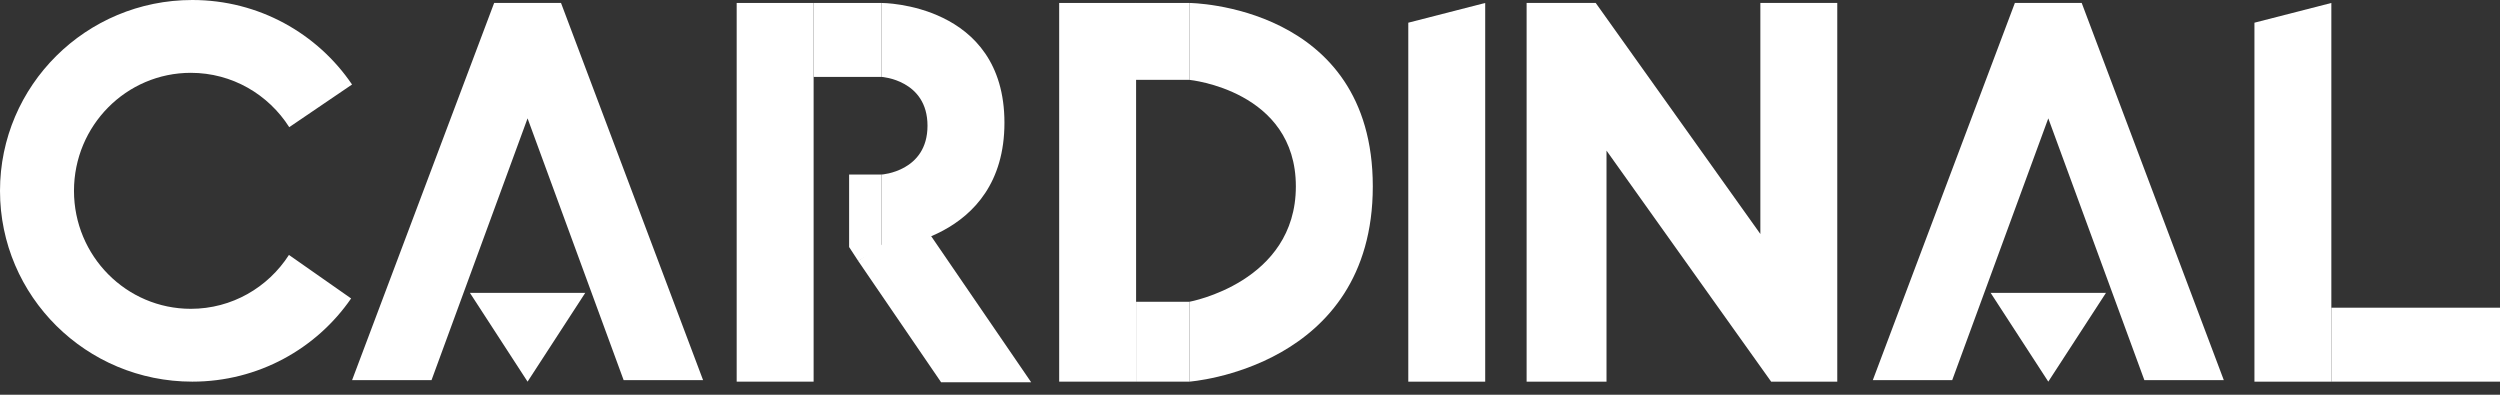 <svg viewBox="0 0 76 12" fill="none" xmlns="http://www.w3.org/2000/svg">
<rect x="0" y="0" width="76" height="12" fill="#333333" stroke="none"/>
<path d="M10.674 9.073C9.621 10.6 7.852 11.602 5.846 11.602C2.617 11.602 0 9.005 0 5.801C0 2.597 2.617 0 5.846 0C7.869 0 9.652 1.02 10.702 2.569L8.793 3.866C8.161 2.872 7.057 2.214 5.801 2.214C3.839 2.214 2.249 3.82 2.249 5.801C2.249 7.782 3.839 9.388 5.801 9.388C7.051 9.388 8.151 8.736 8.784 7.75L10.674 9.073Z" fill="white"/>
<path d="M56.933 11.557L61.252 0.09H63.284L67.604 11.557H65.189L62.268 3.598L59.347 11.557H56.933Z" fill="white"/>
<path d="M62.268 11.602L60.516 8.904H64.021L62.268 11.602Z" fill="white"/>
<path d="M10.703 11.557L15.022 0.09H17.055L21.374 11.557H18.959L16.038 3.598L13.118 11.557H10.703Z" fill="white"/>
<path d="M16.038 11.602L14.286 8.904H17.791L16.038 11.602Z" fill="white"/>
<path d="M22.395 0.09H24.734V11.602H22.395V0.09Z" fill="white"/>
<path d="M24.734 0.09H26.802V2.338H24.734V0.09Z" fill="white"/>
<path d="M31.347 11.62L27.949 6.656L26.087 7.93L28.609 11.62H31.347Z" fill="white"/>
<path d="M26.802 0.09C26.802 0.09 30.535 0.09 30.535 3.732C30.535 7.375 26.802 7.555 26.802 7.555V5.306C26.802 5.306 28.196 5.217 28.196 3.822C28.196 2.428 26.802 2.338 26.802 2.338V0.09Z" fill="white"/>
<path d="M25.813 5.306H26.802V7.51L26.09 7.934L25.813 7.51V5.306Z" fill="white"/>
<path d="M32.199 0.09H34.537V11.602H32.199V0.09Z" fill="white"/>
<path d="M34.52 0.09H36.157V2.427H34.52V0.09Z" fill="white"/>
<path d="M34.537 9.174H36.156V11.602H34.537V9.174Z" fill="white"/>
<path d="M41.733 5.666C41.733 0.135 36.156 0.09 36.156 0.09V2.428C36.156 2.428 39.394 2.743 39.394 5.666C39.394 8.589 36.156 9.174 36.156 9.174V11.602C36.156 11.602 41.733 11.198 41.733 5.666Z" fill="white"/>
<path d="M42.812 0.69V11.602H45.15V0.09L42.812 0.69Z" fill="white"/>
<path d="M68.535 0.69V11.602H70.873V0.09L68.535 0.69Z" fill="white"/>
<path d="M70.873 9.354H76V11.602H70.873V9.354Z" fill="white"/>
<path d="M46.409 0.09H48.51L53.515 7.113V0.09H55.853V11.602H53.843L52.794 10.131L52.794 10.131L48.838 4.579V11.602H46.409V0.09Z" fill="white"/>
</svg>
